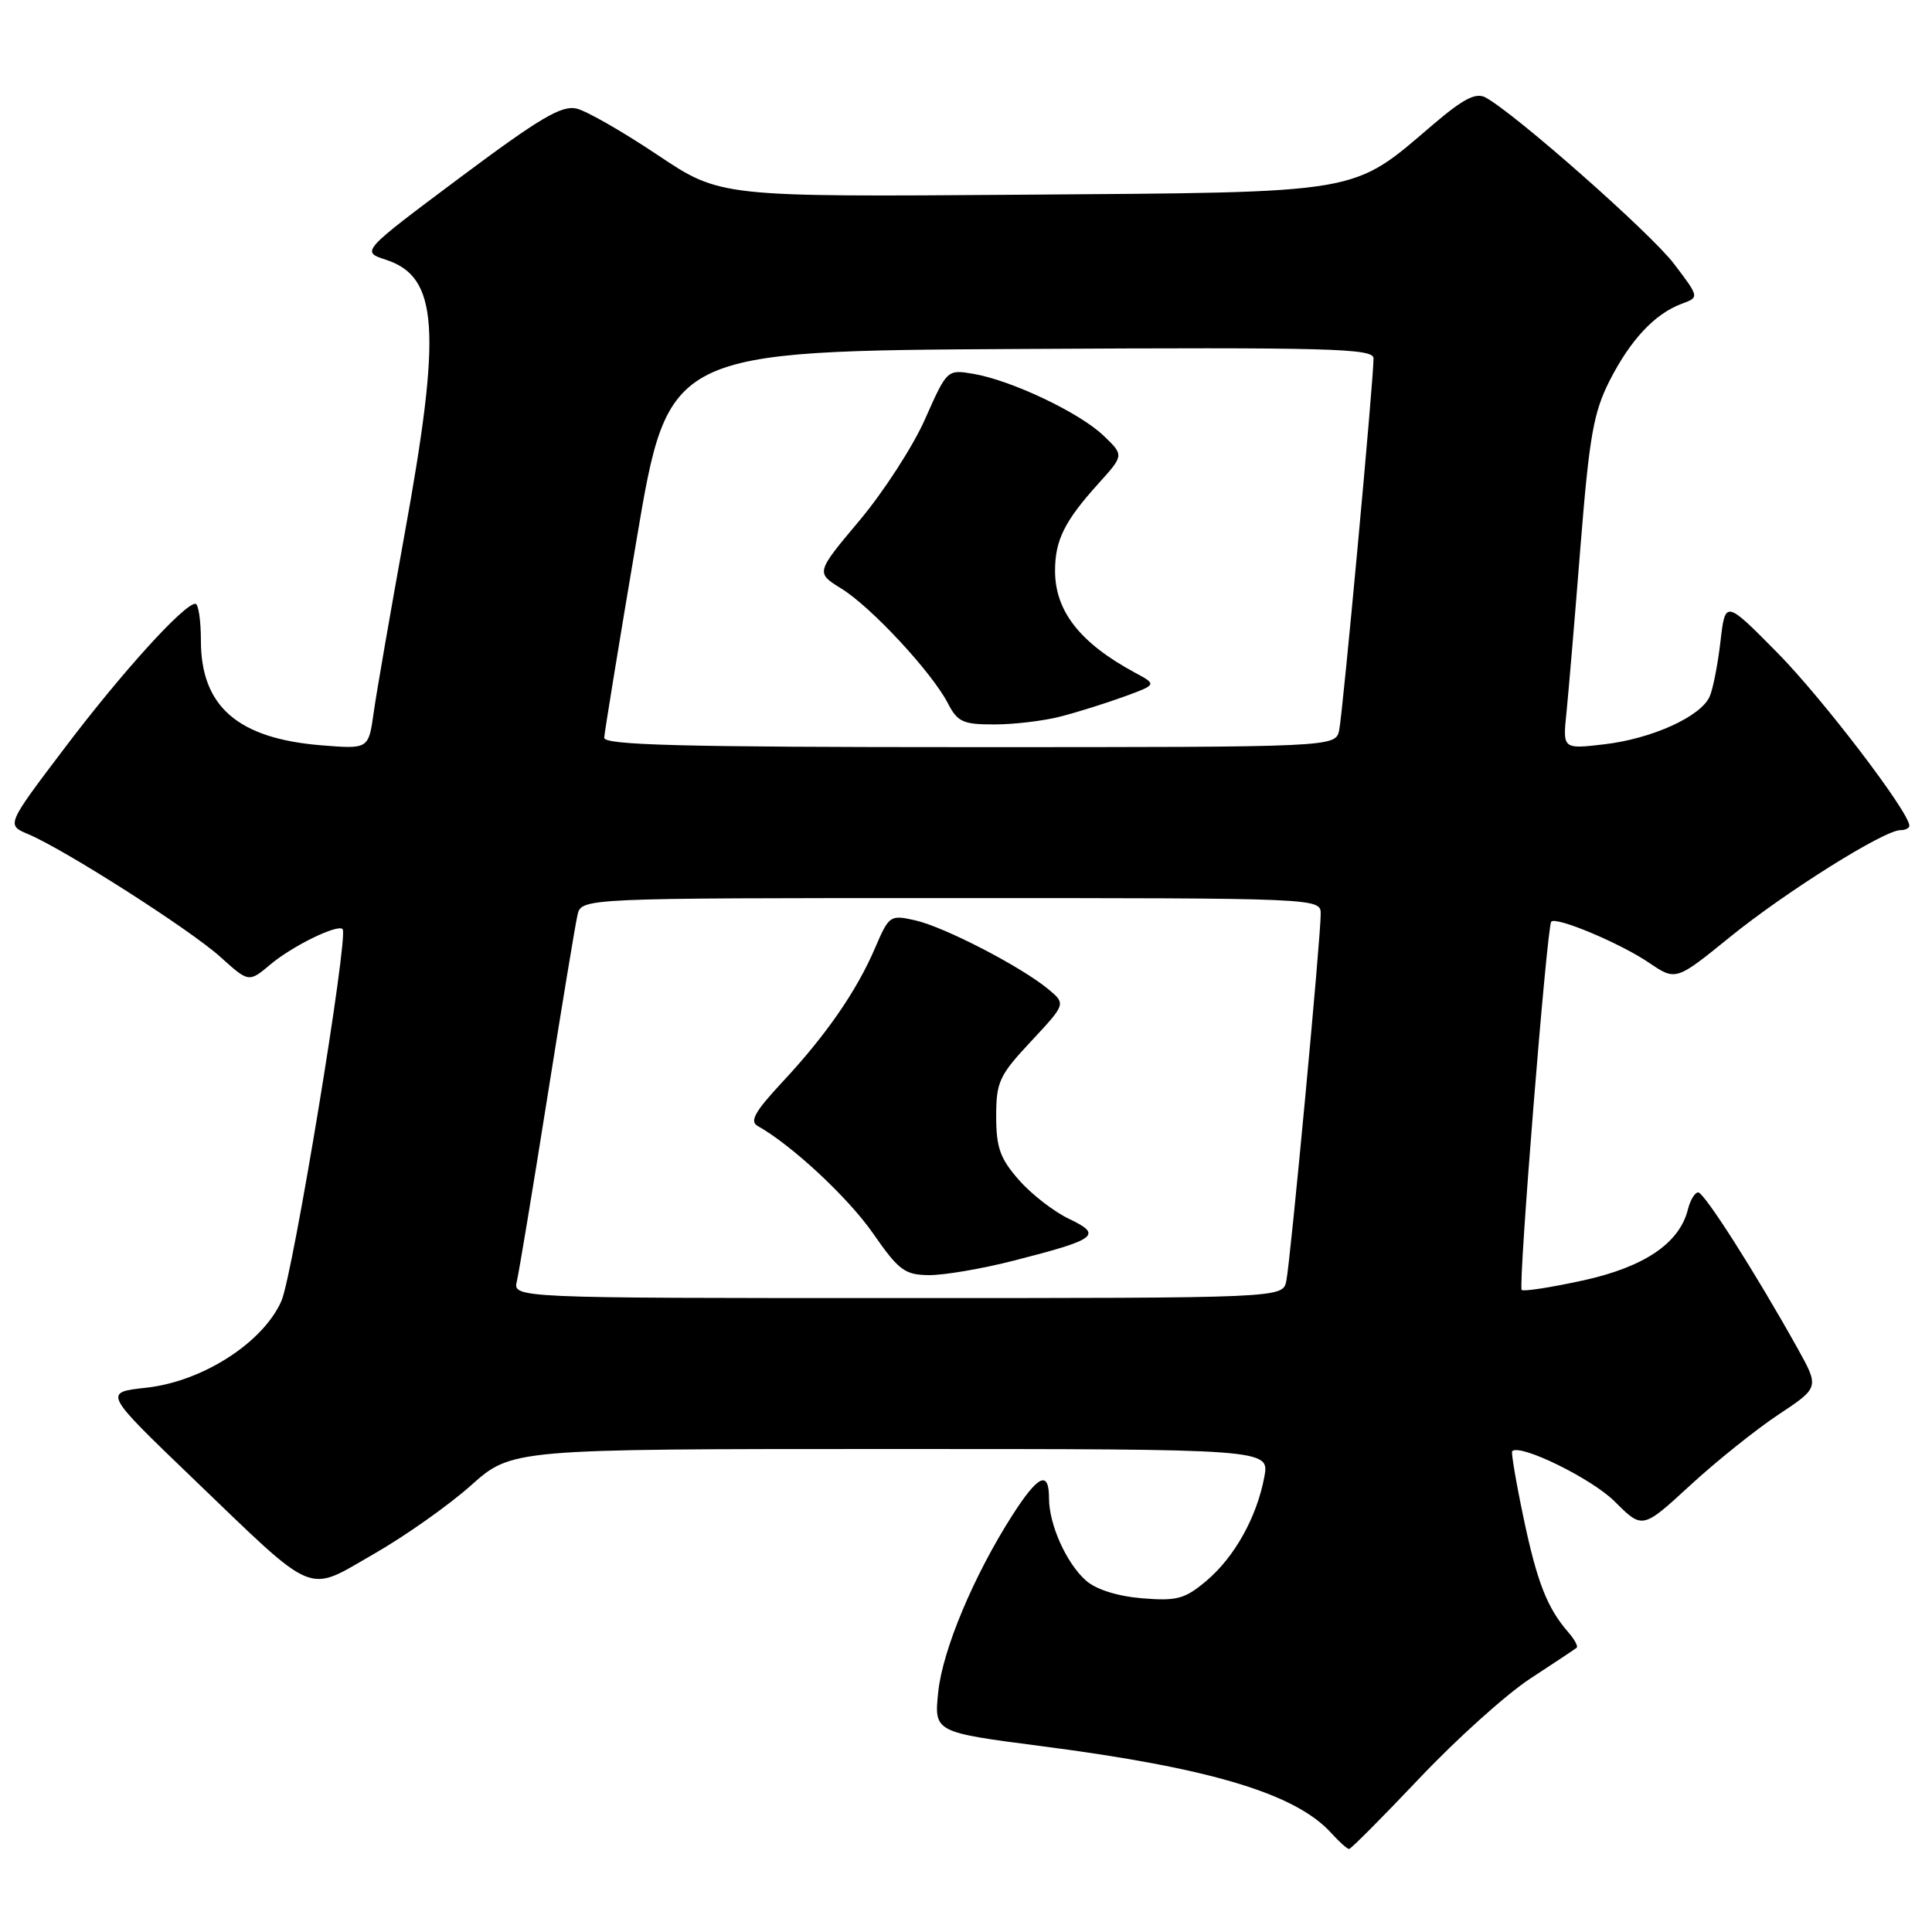 <?xml version="1.0" encoding="UTF-8" standalone="no"?>
<!DOCTYPE svg PUBLIC "-//W3C//DTD SVG 1.1//EN" "http://www.w3.org/Graphics/SVG/1.1/DTD/svg11.dtd" >
<svg xmlns="http://www.w3.org/2000/svg" xmlns:xlink="http://www.w3.org/1999/xlink" version="1.1" viewBox="0 0 256 256">
 <g >
 <path fill="currentColor"
d=" M 188.12 235.59 C 193.02 230.41 199.61 224.49 202.77 222.42 C 205.92 220.36 208.68 218.53 208.91 218.34 C 209.14 218.16 208.63 217.22 207.79 216.26 C 205.01 213.07 203.65 209.60 201.86 201.04 C 200.88 196.39 200.22 192.45 200.37 192.29 C 201.41 191.26 210.92 195.92 213.96 198.96 C 217.63 202.63 217.63 202.63 223.93 196.84 C 227.39 193.65 232.66 189.43 235.64 187.45 C 241.07 183.85 241.07 183.85 238.19 178.67 C 232.64 168.71 225.82 158.00 225.02 158.00 C 224.58 158.00 223.96 159.02 223.65 160.28 C 222.52 164.76 217.84 167.91 209.69 169.68 C 205.47 170.60 201.84 171.16 201.63 170.92 C 201.15 170.40 204.98 122.69 205.55 122.12 C 206.23 121.43 214.71 124.99 218.49 127.56 C 222.06 129.98 222.06 129.98 229.28 124.12 C 236.64 118.16 249.65 110.00 251.81 110.00 C 252.46 110.00 253.00 109.74 253.00 109.41 C 253.00 107.64 241.53 92.60 235.56 86.54 C 228.61 79.50 228.61 79.50 227.97 85.00 C 227.62 88.03 226.98 91.31 226.54 92.29 C 225.38 94.94 218.91 97.88 212.61 98.62 C 207.06 99.27 207.06 99.27 207.57 94.38 C 207.84 91.70 208.68 81.82 209.42 72.43 C 210.59 57.82 211.14 54.66 213.29 50.43 C 216.06 45.00 219.27 41.58 222.84 40.25 C 225.18 39.39 225.18 39.39 221.80 34.94 C 218.69 30.86 200.73 15.01 196.83 12.91 C 195.55 12.23 193.89 13.09 189.88 16.51 C 179.01 25.79 180.93 25.46 135.48 25.80 C 95.46 26.10 95.46 26.10 87.17 20.56 C 82.62 17.51 77.79 14.73 76.44 14.40 C 74.45 13.90 71.61 15.57 60.91 23.56 C 47.83 33.34 47.83 33.34 51.14 34.42 C 58.08 36.68 58.55 43.64 53.60 70.83 C 51.74 81.10 49.90 91.70 49.52 94.38 C 48.84 99.26 48.84 99.26 42.62 98.76 C 31.52 97.87 26.62 93.62 26.62 84.88 C 26.62 82.20 26.29 80.00 25.89 80.00 C 24.39 80.00 16.15 89.09 8.62 99.04 C 0.84 109.31 0.84 109.31 3.71 110.52 C 8.56 112.56 25.19 123.18 29.19 126.79 C 32.97 130.20 32.97 130.20 35.85 127.78 C 38.75 125.34 44.77 122.40 45.40 123.12 C 46.21 124.04 38.82 168.89 37.29 172.38 C 34.86 177.91 26.82 183.07 19.37 183.88 C 13.70 184.50 13.70 184.50 25.46 195.80 C 42.12 211.80 40.46 211.11 49.50 205.93 C 53.63 203.57 59.44 199.47 62.41 196.82 C 67.82 192.00 67.82 192.00 118.02 192.00 C 168.22 192.00 168.22 192.00 167.53 195.70 C 166.53 201.05 163.57 206.34 159.84 209.48 C 156.99 211.88 155.95 212.16 151.31 211.78 C 148.02 211.50 145.22 210.61 143.88 209.42 C 141.29 207.11 139.00 202.01 139.00 198.53 C 139.00 194.78 137.57 195.43 134.16 200.75 C 129.03 208.76 124.90 218.61 124.32 224.20 C 123.77 229.53 123.77 229.53 138.13 231.39 C 160.38 234.27 171.68 237.67 176.40 242.89 C 177.45 244.05 178.51 245.00 178.76 245.00 C 179.01 245.00 183.22 240.76 188.12 235.59 Z  M 68.49 169.75 C 68.78 168.51 70.59 157.60 72.51 145.50 C 74.43 133.40 76.23 122.49 76.52 121.25 C 77.04 119.00 77.04 119.00 126.02 119.00 C 175.00 119.00 175.00 119.00 175.00 121.11 C 175.00 124.35 170.98 167.19 170.44 169.75 C 169.96 172.00 169.96 172.00 118.96 172.00 C 67.96 172.00 67.96 172.00 68.49 169.75 Z  M 134.37 167.03 C 145.37 164.22 146.14 163.64 141.66 161.51 C 139.66 160.56 136.66 158.24 135.01 156.35 C 132.52 153.52 132.00 152.06 132.00 147.92 C 132.00 143.35 132.40 142.49 136.63 137.97 C 141.25 133.02 141.25 133.02 138.88 131.05 C 135.27 128.07 125.13 122.82 121.27 121.95 C 117.94 121.20 117.80 121.29 115.94 125.64 C 113.49 131.35 109.43 137.21 103.60 143.45 C 100.02 147.30 99.30 148.59 100.40 149.20 C 104.92 151.73 112.39 158.69 115.69 163.44 C 119.09 168.34 119.89 168.93 123.09 168.96 C 125.06 168.98 130.14 168.12 134.37 167.03 Z  M 80.06 97.75 C 80.10 97.06 82.02 85.25 84.35 71.50 C 88.57 46.50 88.57 46.50 135.28 46.24 C 176.42 46.01 182.00 46.16 182.00 47.49 C 182.00 50.44 177.92 94.53 177.45 96.75 C 176.96 99.00 176.96 99.00 128.48 99.00 C 90.33 99.00 80.01 98.73 80.06 97.75 Z  M 140.50 94.95 C 142.70 94.39 146.48 93.20 148.91 92.32 C 153.32 90.71 153.32 90.71 150.35 89.11 C 143.10 85.19 139.80 80.97 139.80 75.64 C 139.80 71.57 141.05 69.06 145.55 64.07 C 148.94 60.32 148.94 60.32 146.22 57.72 C 143.05 54.68 134.03 50.40 129.00 49.54 C 125.50 48.95 125.50 48.95 122.59 55.50 C 121.00 59.11 117.08 65.17 113.88 68.98 C 108.08 75.89 108.08 75.89 111.50 78.00 C 115.45 80.44 123.48 89.09 125.60 93.19 C 126.88 95.67 127.61 96.00 131.78 95.99 C 134.37 95.99 138.30 95.52 140.50 94.95 Z "/>
</g>
</svg>